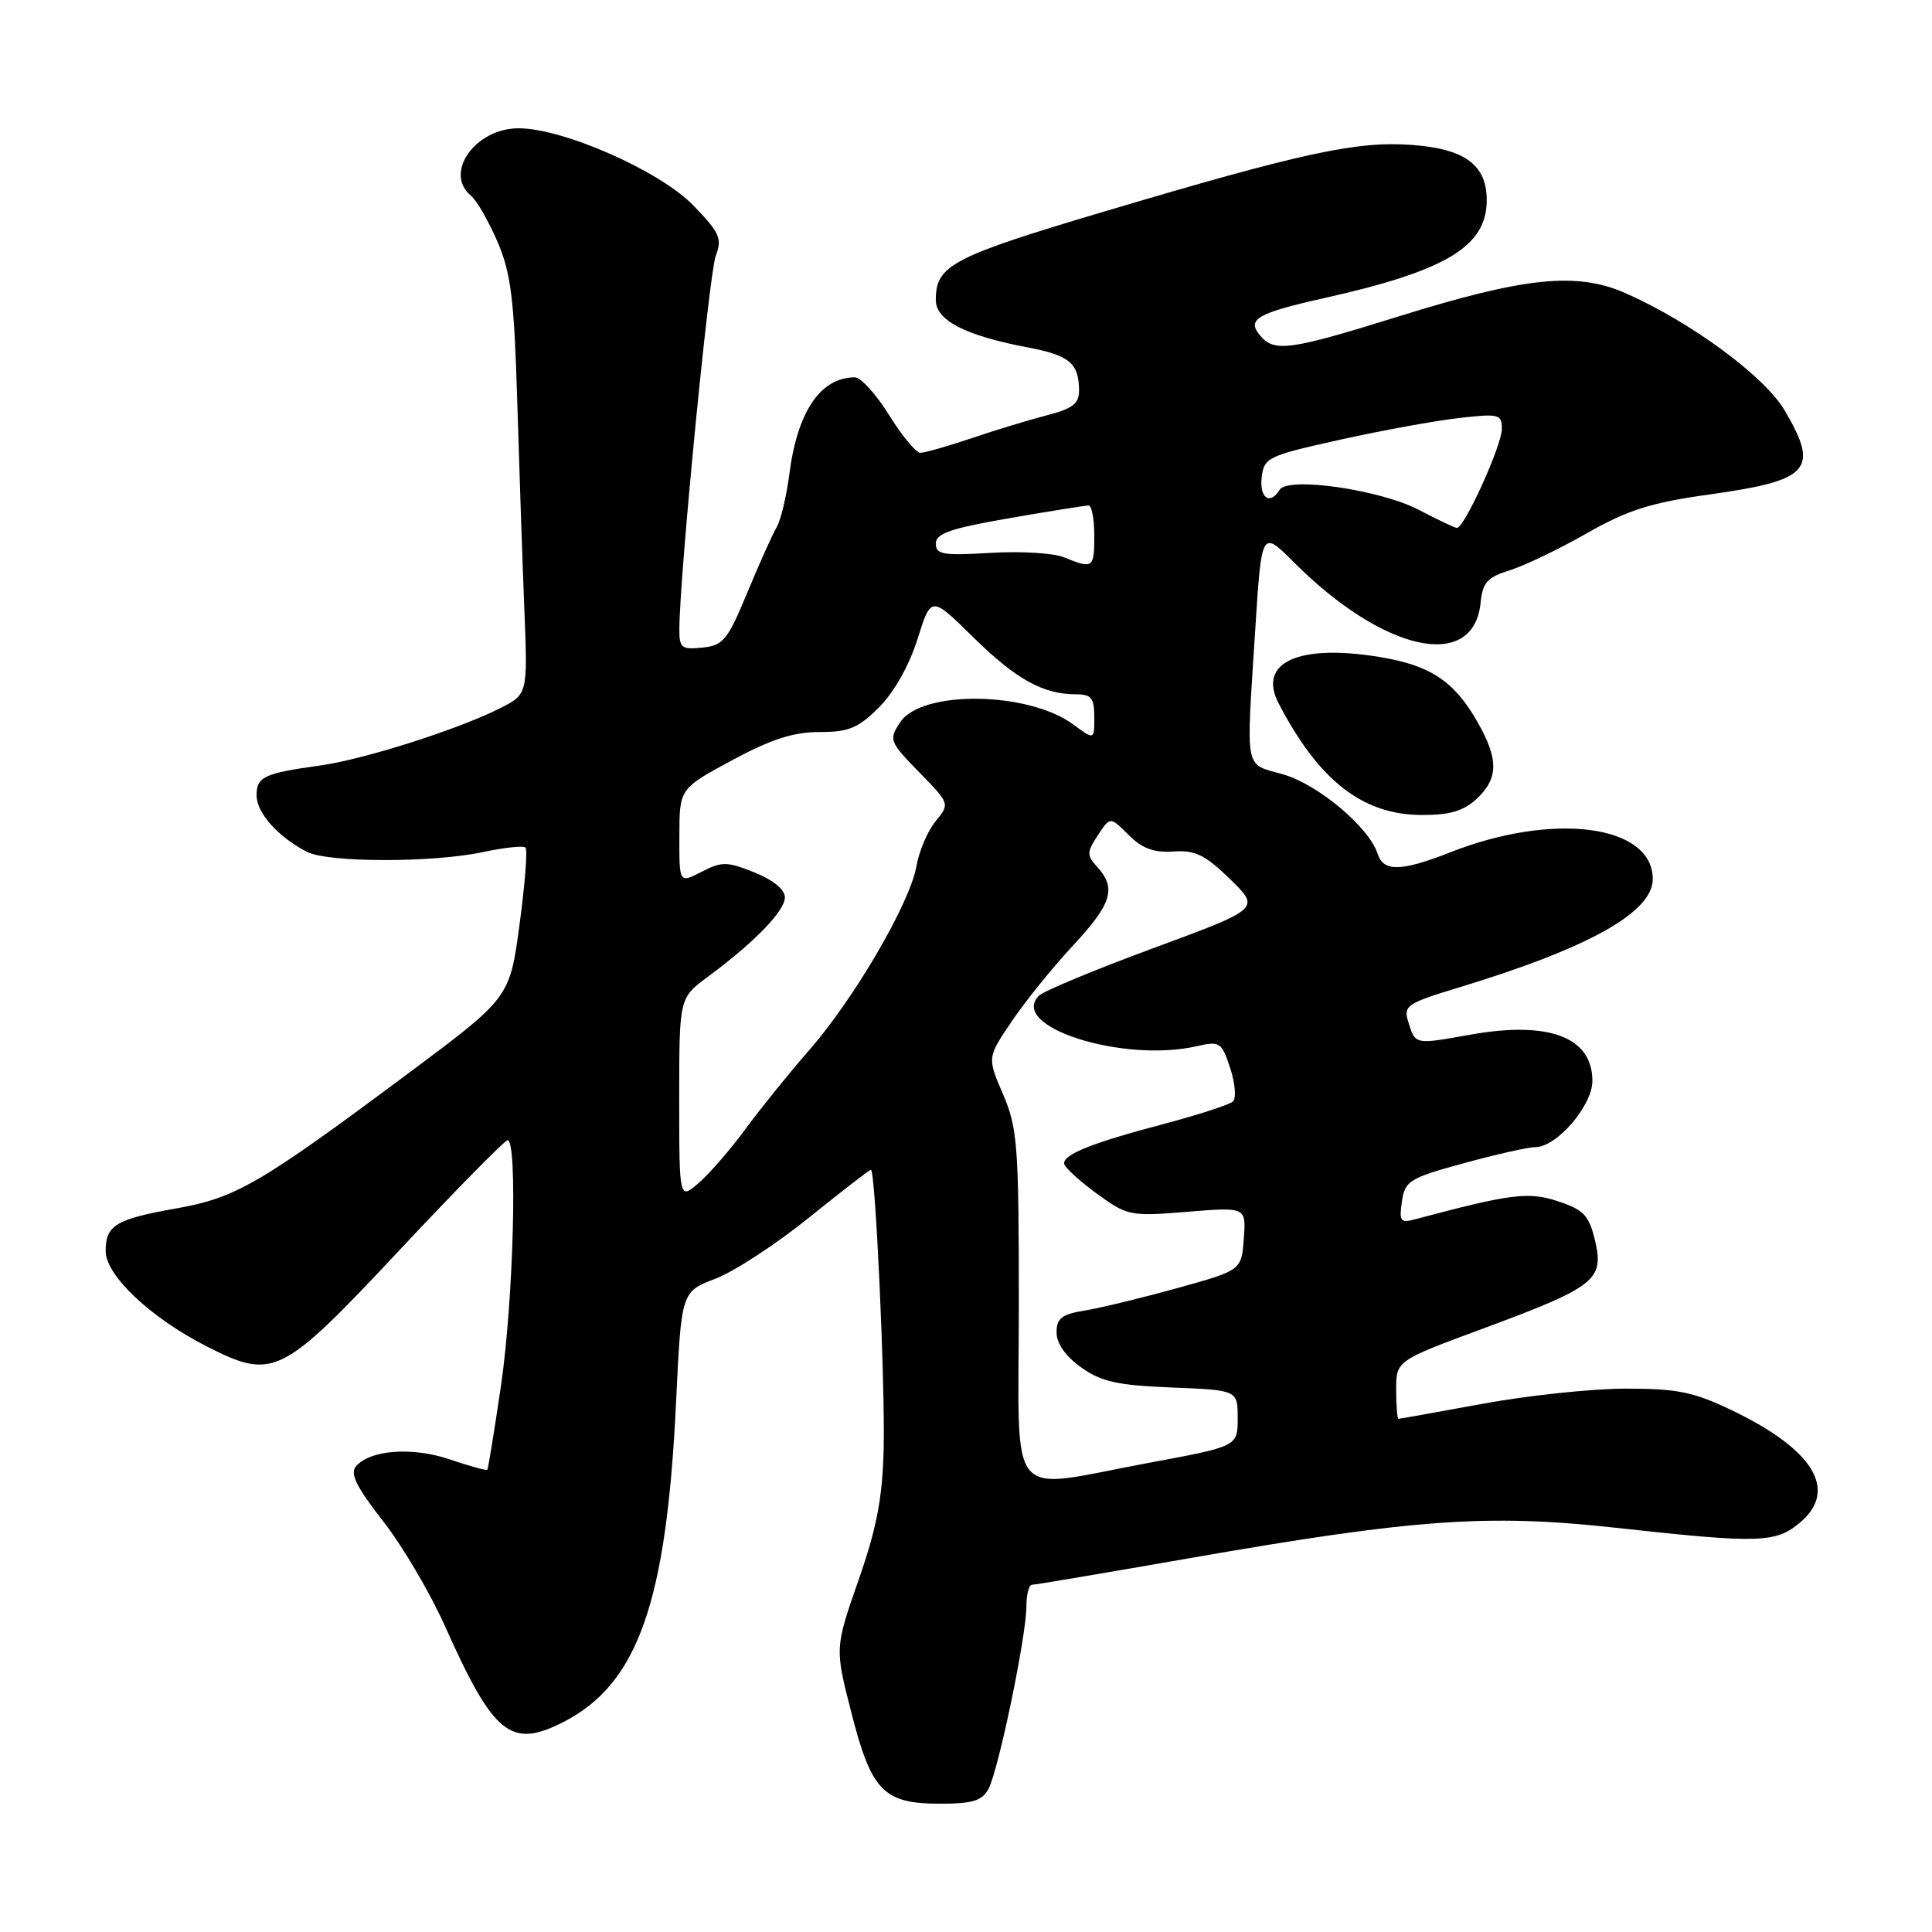 <?xml version="1.0" encoding="UTF-8" standalone="no"?>
<!DOCTYPE svg PUBLIC "-//W3C//DTD SVG 1.1//EN" "http://www.w3.org/Graphics/SVG/1.1/DTD/svg11.dtd" >
<svg xmlns="http://www.w3.org/2000/svg" xmlns:xlink="http://www.w3.org/1999/xlink" version="1.1" viewBox="0 0 256 256">
 <g >
 <path fill="currentColor"
d=" M 130.98 237.04 C 132.30 234.58 136.00 216.77 136.00 212.89 C 136.00 211.30 136.34 210.00 136.75 209.99 C 137.16 209.99 146.50 208.41 157.50 206.49 C 187.35 201.27 197.10 200.57 214.12 202.44 C 233.21 204.54 235.33 204.48 238.60 201.67 C 243.56 197.40 240.27 192.05 229.50 186.88 C 224.42 184.44 222.26 184.00 215.44 184.00 C 211.01 184.00 202.49 184.90 196.50 186.00 C 190.51 187.10 185.48 188.00 185.31 188.00 C 185.14 188.00 185.00 186.27 185.00 184.15 C 185.00 180.30 185.00 180.30 196.54 176.03 C 211.38 170.53 212.57 169.59 211.36 164.43 C 210.56 161.04 209.88 160.32 206.46 159.18 C 202.52 157.88 200.25 158.16 187.41 161.59 C 185.58 162.08 185.38 161.79 185.76 159.21 C 186.16 156.47 186.73 156.11 193.96 154.13 C 198.24 152.96 202.51 152.00 203.45 152.00 C 206.27 152.00 211.00 146.51 211.00 143.23 C 211.00 137.42 205.25 135.24 194.83 137.10 C 187.36 138.43 187.55 138.47 186.57 135.29 C 185.95 133.28 186.51 132.90 193.20 130.88 C 210.48 125.64 219.00 120.89 219.00 116.48 C 219.00 109.28 205.84 107.55 192.16 112.94 C 185.69 115.49 183.31 115.54 182.55 113.15 C 181.44 109.65 174.70 103.97 170.06 102.62 C 164.80 101.09 165.11 102.69 166.33 83.36 C 167.17 70.22 167.17 70.22 171.46 74.52 C 183.41 86.46 195.28 89.02 196.19 79.85 C 196.45 77.19 197.08 76.49 200.01 75.58 C 201.94 74.99 206.54 72.78 210.23 70.68 C 215.70 67.57 218.71 66.61 226.51 65.52 C 239.82 63.66 241.10 62.25 236.50 54.42 C 233.85 49.89 224.13 42.71 215.42 38.86 C 208.96 36.00 202.09 36.70 185.38 41.91 C 170.83 46.44 168.84 46.72 166.94 44.42 C 165.17 42.30 166.59 41.49 175.50 39.49 C 191.65 35.88 197.00 32.65 197.00 26.52 C 197.00 21.84 194.10 19.71 187.03 19.20 C 179.78 18.67 172.44 20.26 146.52 27.97 C 126.12 34.03 124.00 35.14 124.00 39.74 C 124.00 42.46 127.88 44.46 136.25 46.05 C 141.70 47.08 142.96 48.14 142.98 51.71 C 143.00 53.48 142.15 54.14 138.75 55.02 C 136.41 55.62 131.91 56.99 128.75 58.06 C 125.58 59.13 122.53 60.00 121.95 60.00 C 121.38 60.00 119.52 57.75 117.81 55.00 C 116.10 52.25 114.06 50.00 113.28 50.00 C 108.72 50.00 105.65 54.54 104.59 62.84 C 104.21 65.77 103.46 68.92 102.92 69.84 C 102.38 70.75 100.63 74.65 99.03 78.50 C 96.42 84.82 95.83 85.53 93.07 85.81 C 90.29 86.10 90.00 85.86 90.02 83.31 C 90.06 76.14 93.96 36.21 94.84 33.90 C 95.72 31.61 95.37 30.84 91.85 27.20 C 87.42 22.64 74.63 17.00 68.72 17.00 C 62.98 17.00 58.78 22.91 62.39 25.91 C 63.16 26.54 64.74 29.30 65.92 32.03 C 67.71 36.21 68.13 39.57 68.54 53.25 C 68.81 62.19 69.23 74.56 69.48 80.75 C 69.93 92.00 69.93 92.00 66.21 93.87 C 60.73 96.64 48.22 100.63 42.50 101.42 C 34.96 102.47 34.00 102.92 34.00 105.39 C 34.00 107.72 36.84 110.89 40.68 112.88 C 43.48 114.31 57.37 114.33 64.02 112.90 C 66.83 112.30 69.36 112.03 69.64 112.31 C 69.92 112.59 69.56 117.18 68.84 122.51 C 67.54 132.21 67.54 132.21 54.08 142.24 C 34.39 156.91 31.27 158.72 23.37 160.12 C 15.34 161.54 14.00 162.35 14.00 165.78 C 14.00 169.01 20.02 174.67 27.46 178.44 C 36.25 182.88 37.26 182.38 53.00 165.58 C 60.42 157.66 66.84 151.14 67.25 151.09 C 68.60 150.93 68.04 172.22 66.40 183.49 C 65.51 189.54 64.69 194.61 64.57 194.75 C 64.44 194.88 62.22 194.27 59.64 193.39 C 54.62 191.68 48.99 192.11 47.14 194.33 C 46.36 195.28 47.28 197.12 50.73 201.52 C 53.28 204.77 56.99 211.05 58.96 215.47 C 65.41 229.89 67.68 231.73 74.63 228.19 C 84.52 223.14 88.32 212.36 89.58 185.83 C 90.28 171.16 90.28 171.16 94.79 169.44 C 97.26 168.50 102.84 164.86 107.17 161.36 C 111.51 157.86 115.21 155.00 115.40 155.00 C 116.00 155.00 117.29 183.17 117.09 191.96 C 116.93 198.51 116.18 202.45 113.75 209.40 C 110.62 218.38 110.62 218.38 112.81 226.94 C 115.47 237.35 117.08 239.00 124.58 239.00 C 128.87 239.00 130.14 238.61 130.98 237.04 Z  M 195.69 105.83 C 198.57 103.11 198.59 100.58 195.73 95.59 C 192.67 90.24 189.49 88.14 182.78 87.05 C 172.02 85.29 166.62 87.78 169.42 93.19 C 174.75 103.45 180.57 107.99 188.44 107.99 C 192.13 108.00 193.95 107.45 195.69 105.83 Z  M 135.00 172.94 C 135.00 151.74 134.83 149.48 132.91 145.00 C 130.81 140.13 130.81 140.13 134.07 135.32 C 135.86 132.67 139.50 128.16 142.16 125.31 C 147.30 119.79 147.96 117.71 145.42 114.91 C 143.98 113.32 143.99 112.95 145.47 110.68 C 147.10 108.19 147.10 108.19 149.54 110.63 C 151.34 112.43 152.89 113.00 155.49 112.83 C 158.38 112.63 159.70 113.28 163.00 116.50 C 167.00 120.40 167.00 120.40 152.89 125.61 C 145.14 128.47 138.28 131.32 137.67 131.93 C 133.57 136.03 148.82 140.89 158.65 138.61 C 161.62 137.93 161.88 138.10 163.01 141.53 C 163.67 143.54 163.83 145.53 163.36 145.96 C 162.89 146.39 158.72 147.73 154.10 148.96 C 144.73 151.44 141.00 152.92 141.00 154.15 C 141.00 154.61 142.91 156.39 145.25 158.10 C 149.39 161.12 149.70 161.19 157.31 160.57 C 165.12 159.94 165.12 159.94 164.81 164.13 C 164.50 168.32 164.50 168.32 156.00 170.68 C 151.32 171.98 145.81 173.31 143.75 173.65 C 140.68 174.15 140.00 174.68 140.00 176.56 C 140.00 178.02 141.20 179.72 143.25 181.18 C 145.92 183.09 148.05 183.56 155.25 183.85 C 164.00 184.20 164.00 184.20 164.00 187.92 C 164.00 191.65 164.00 191.65 152.25 193.83 C 133.02 197.39 135.00 199.79 135.00 172.94 Z  M 90.00 145.61 C 90.00 132.24 90.00 132.24 93.75 129.46 C 99.94 124.89 104.00 120.71 104.00 118.91 C 104.00 117.87 102.46 116.60 99.96 115.60 C 96.32 114.14 95.64 114.14 92.96 115.52 C 90.00 117.05 90.00 117.05 90.02 110.78 C 90.03 104.50 90.03 104.50 96.98 100.75 C 102.16 97.96 105.11 97.00 108.57 97.00 C 112.47 97.00 113.72 96.48 116.48 93.72 C 118.46 91.74 120.48 88.17 121.57 84.69 C 123.38 78.94 123.38 78.94 128.94 84.42 C 134.60 89.99 138.21 92.00 142.57 92.00 C 144.61 92.00 145.00 92.49 145.00 95.03 C 145.00 98.06 145.00 98.06 142.22 96.00 C 136.27 91.60 122.09 91.41 119.28 95.70 C 117.75 98.03 117.84 98.26 121.78 102.31 C 125.87 106.50 125.87 106.50 123.97 108.82 C 122.92 110.10 121.77 112.80 121.42 114.82 C 120.57 119.67 113.18 132.34 107.24 139.13 C 104.63 142.11 100.85 146.79 98.84 149.52 C 96.83 152.26 94.02 155.51 92.59 156.74 C 90.00 158.99 90.00 158.99 90.00 145.61 Z  M 141.00 73.85 C 139.62 73.28 135.24 73.02 131.25 73.26 C 124.96 73.64 124.00 73.48 124.00 72.02 C 124.00 70.69 125.97 70.01 133.75 68.66 C 139.11 67.73 143.84 66.98 144.25 66.98 C 144.66 66.99 145.00 68.80 145.00 71.00 C 145.00 75.29 144.82 75.42 141.00 73.85 Z  M 188.00 67.56 C 182.86 64.88 170.66 63.12 169.56 64.90 C 168.28 66.98 166.87 66.00 167.18 63.25 C 167.49 60.63 167.97 60.40 177.50 58.28 C 183.00 57.06 190.09 55.76 193.25 55.40 C 198.64 54.78 199.00 54.87 199.00 56.85 C 199.00 59.03 194.00 70.04 193.04 69.95 C 192.74 69.93 190.47 68.85 188.00 67.56 Z "/>
</g>
</svg>